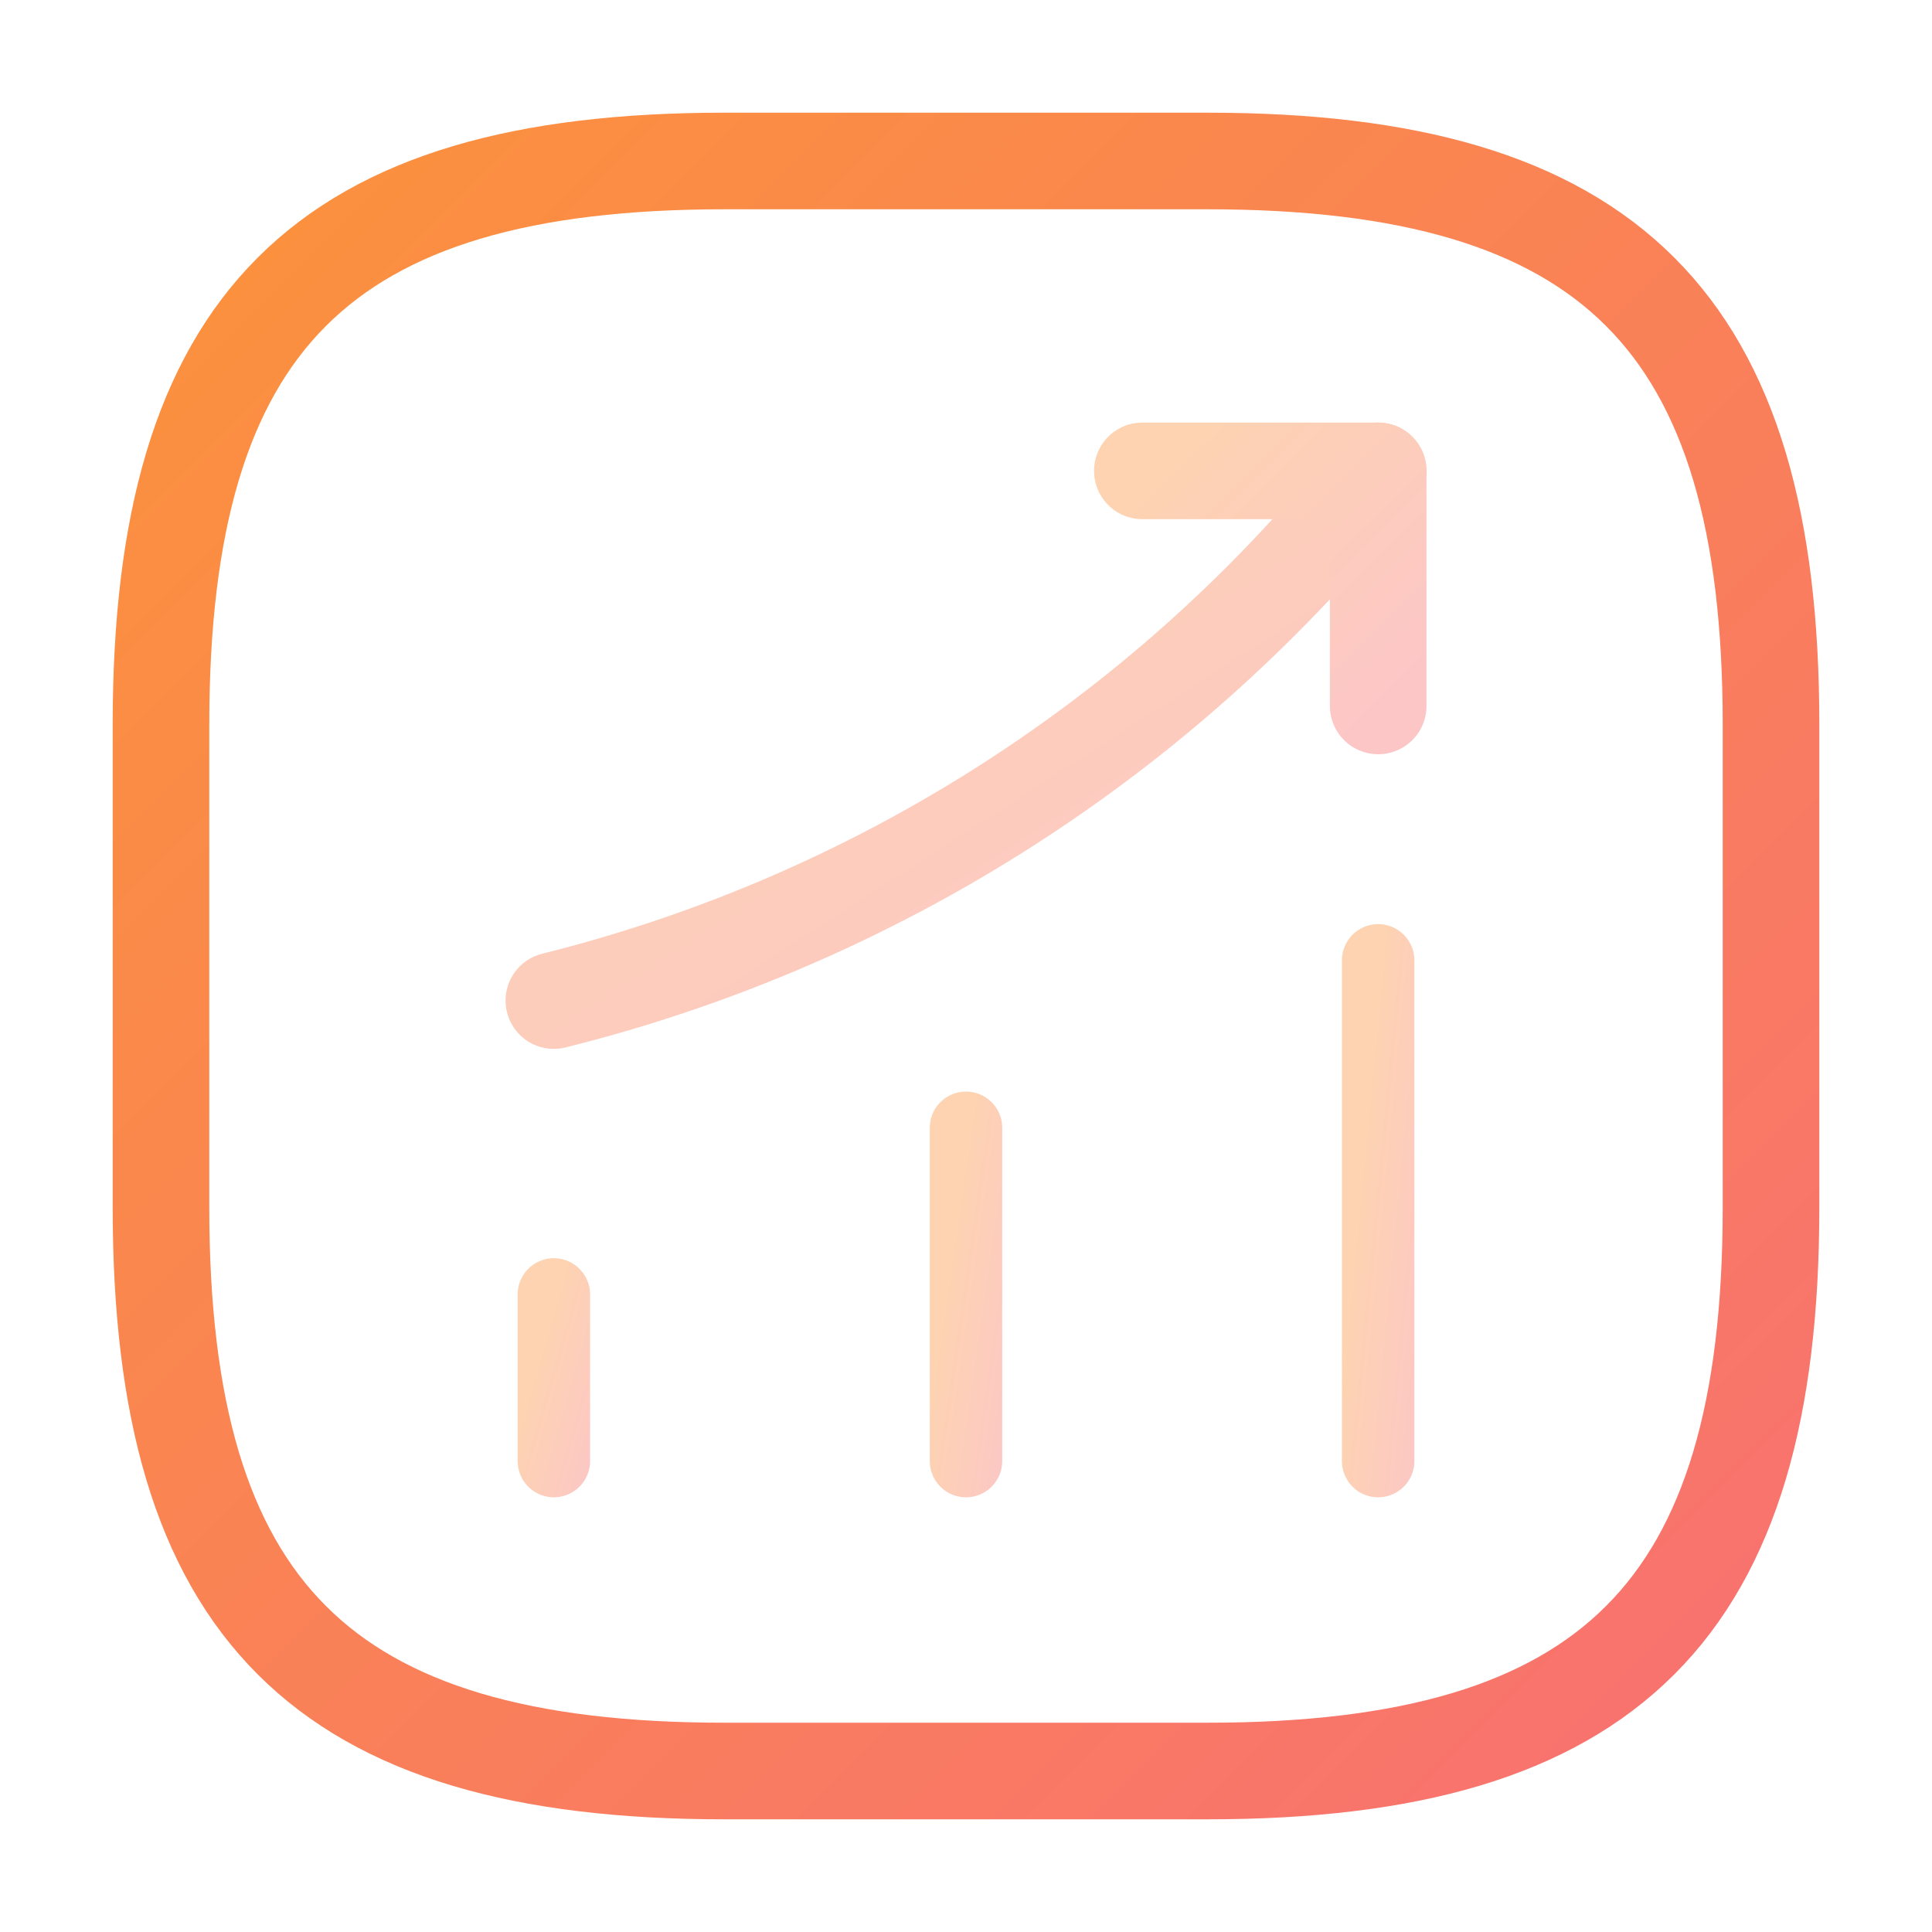 <svg width="40" height="40" viewBox="0 0 40 40" fill="none" xmlns="http://www.w3.org/2000/svg">
<g clip-path="url(#clip0_184_822)">
<path opacity="0.4" d="M11.467 30.25V26.8" stroke="url(#paint0_linear_184_822)" stroke-width="1.5" stroke-linecap="round"/>
<path opacity="0.4" d="M20 30.25V23.35" stroke="url(#paint1_linear_184_822)" stroke-width="1.5" stroke-linecap="round"/>
<path opacity="0.4" d="M28.533 30.25V19.883" stroke="url(#paint2_linear_184_822)" stroke-width="1.5" stroke-linecap="round"/>
<g opacity="0.4">
<path d="M28.533 9.749L27.767 10.649C23.517 15.616 17.817 19.133 11.467 20.716" stroke="url(#paint3_linear_184_822)" stroke-width="2" stroke-linecap="round"/>
<path d="M23.651 9.749H28.534V14.616" stroke="url(#paint4_linear_184_822)" stroke-width="2" stroke-linecap="round" stroke-linejoin="round"/>
</g>
<path d="M15 36.667H25C33.333 36.667 36.667 33.333 36.667 25V15C36.667 6.667 33.333 3.333 25 3.333H15C6.667 3.333 3.333 6.667 3.333 15V25C3.333 33.333 6.667 36.667 15 36.667Z" stroke="url(#paint5_linear_184_822)" stroke-width="2" stroke-linecap="round" stroke-linejoin="round"/>
</g>
<defs>
<linearGradient id="paint0_linear_184_822" x1="11.467" y1="26.8" x2="13.312" y2="27.335" gradientUnits="userSpaceOnUse">
<stop stop-color="#FB923C"/>
<stop offset="1" stop-color="#F87171"/>
</linearGradient>
<linearGradient id="paint1_linear_184_822" x1="20" y1="23.35" x2="21.959" y2="23.634" gradientUnits="userSpaceOnUse">
<stop stop-color="#FB923C"/>
<stop offset="1" stop-color="#F87171"/>
</linearGradient>
<linearGradient id="paint2_linear_184_822" x1="28.533" y1="19.883" x2="30.515" y2="20.075" gradientUnits="userSpaceOnUse">
<stop stop-color="#FB923C"/>
<stop offset="1" stop-color="#F87171"/>
</linearGradient>
<linearGradient id="paint3_linear_184_822" x1="11.467" y1="9.749" x2="21.442" y2="25.273" gradientUnits="userSpaceOnUse">
<stop stop-color="#FB923C"/>
<stop offset="1" stop-color="#F87171"/>
</linearGradient>
<linearGradient id="paint4_linear_184_822" x1="23.651" y1="9.749" x2="28.517" y2="14.633" gradientUnits="userSpaceOnUse">
<stop stop-color="#FB923C"/>
<stop offset="1" stop-color="#F87171"/>
</linearGradient>
<linearGradient id="paint5_linear_184_822" x1="3.333" y1="3.333" x2="36.667" y2="36.667" gradientUnits="userSpaceOnUse">
<stop stop-color="#FB923C"/>
<stop offset="1" stop-color="#F87171"/>
</linearGradient>
<clipPath id="clip0_184_822">
<rect width="40" height="40" fill="white"/>
</clipPath>
</defs>
</svg>
